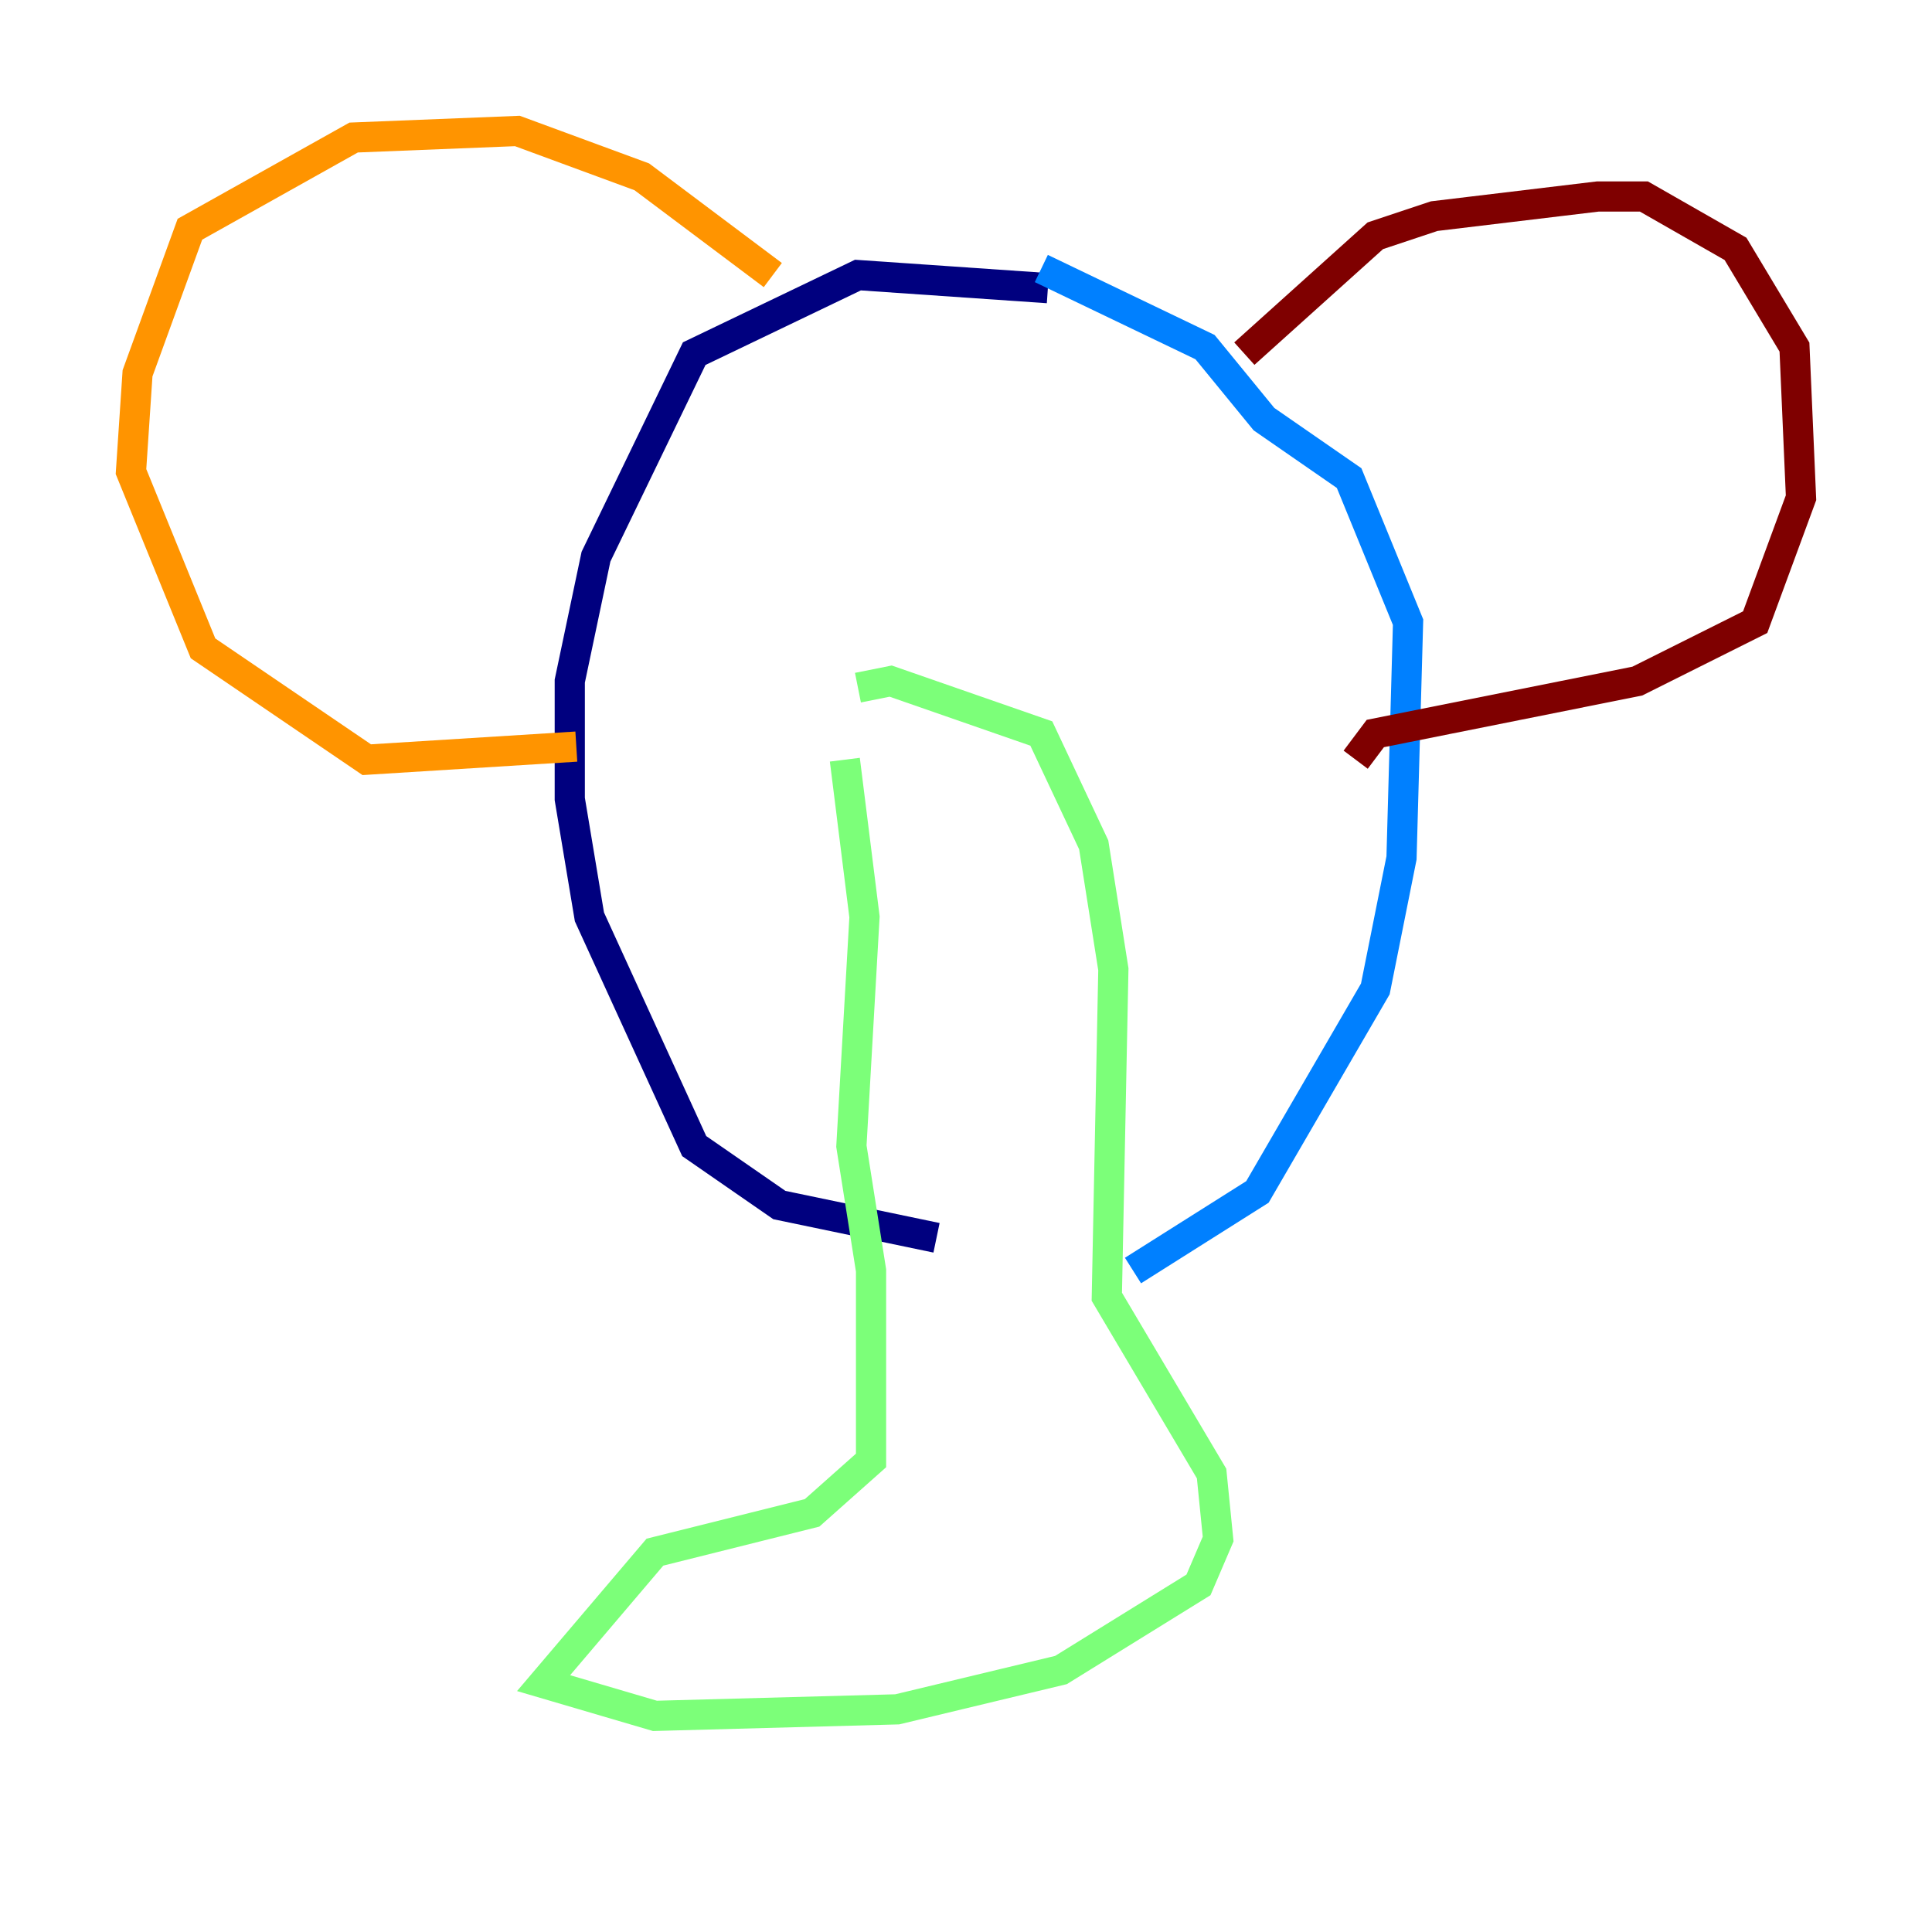 <?xml version="1.0" encoding="utf-8" ?>
<svg baseProfile="tiny" height="128" version="1.2" viewBox="0,0,128,128" width="128" xmlns="http://www.w3.org/2000/svg" xmlns:ev="http://www.w3.org/2001/xml-events" xmlns:xlink="http://www.w3.org/1999/xlink"><defs /><polyline fill="none" points="69.424,19.091 56.841,18.224 45.993,23.43 39.485,36.881 37.749,45.125 37.749,52.936 39.051,60.746 45.993,75.932 51.634,79.837 62.047,82.007" stroke="#00007f" stroke-width="2" /><polyline fill="none" points="68.99,17.79 79.837,22.997 83.742,27.77 89.383,31.675 93.288,41.22 92.854,56.841 91.119,65.519 83.308,78.969 75.064,84.176" stroke="#0080ff" stroke-width="2" /><polyline fill="none" points="55.973,50.332 57.275,60.746 56.407,75.932 57.709,84.176 57.709,96.759 53.803,100.231 43.39,102.834 36.014,111.512 43.39,113.681 59.444,113.248 70.291,110.644 79.403,105.003 80.705,101.966 80.271,97.627 73.329,85.912 73.763,64.217 72.461,55.973 68.99,48.597 59.01,45.125 56.841,45.559" stroke="#7cff79" stroke-width="2" /><polyline fill="none" points="51.2,18.224 42.522,11.715 34.278,8.678 23.43,9.112 12.583,15.186 9.112,24.732 8.678,31.241 13.451,42.956 24.298,50.332 38.183,49.464" stroke="#ff9400" stroke-width="2" /><polyline fill="none" points="82.441,23.43 91.119,15.62 95.024,14.319 105.871,13.017 108.909,13.017 114.983,16.488 118.888,22.997 119.322,32.976 116.285,41.22 108.475,45.125 91.119,48.597 89.817,50.332" stroke="#7f0000" stroke-width="2" /></svg>
